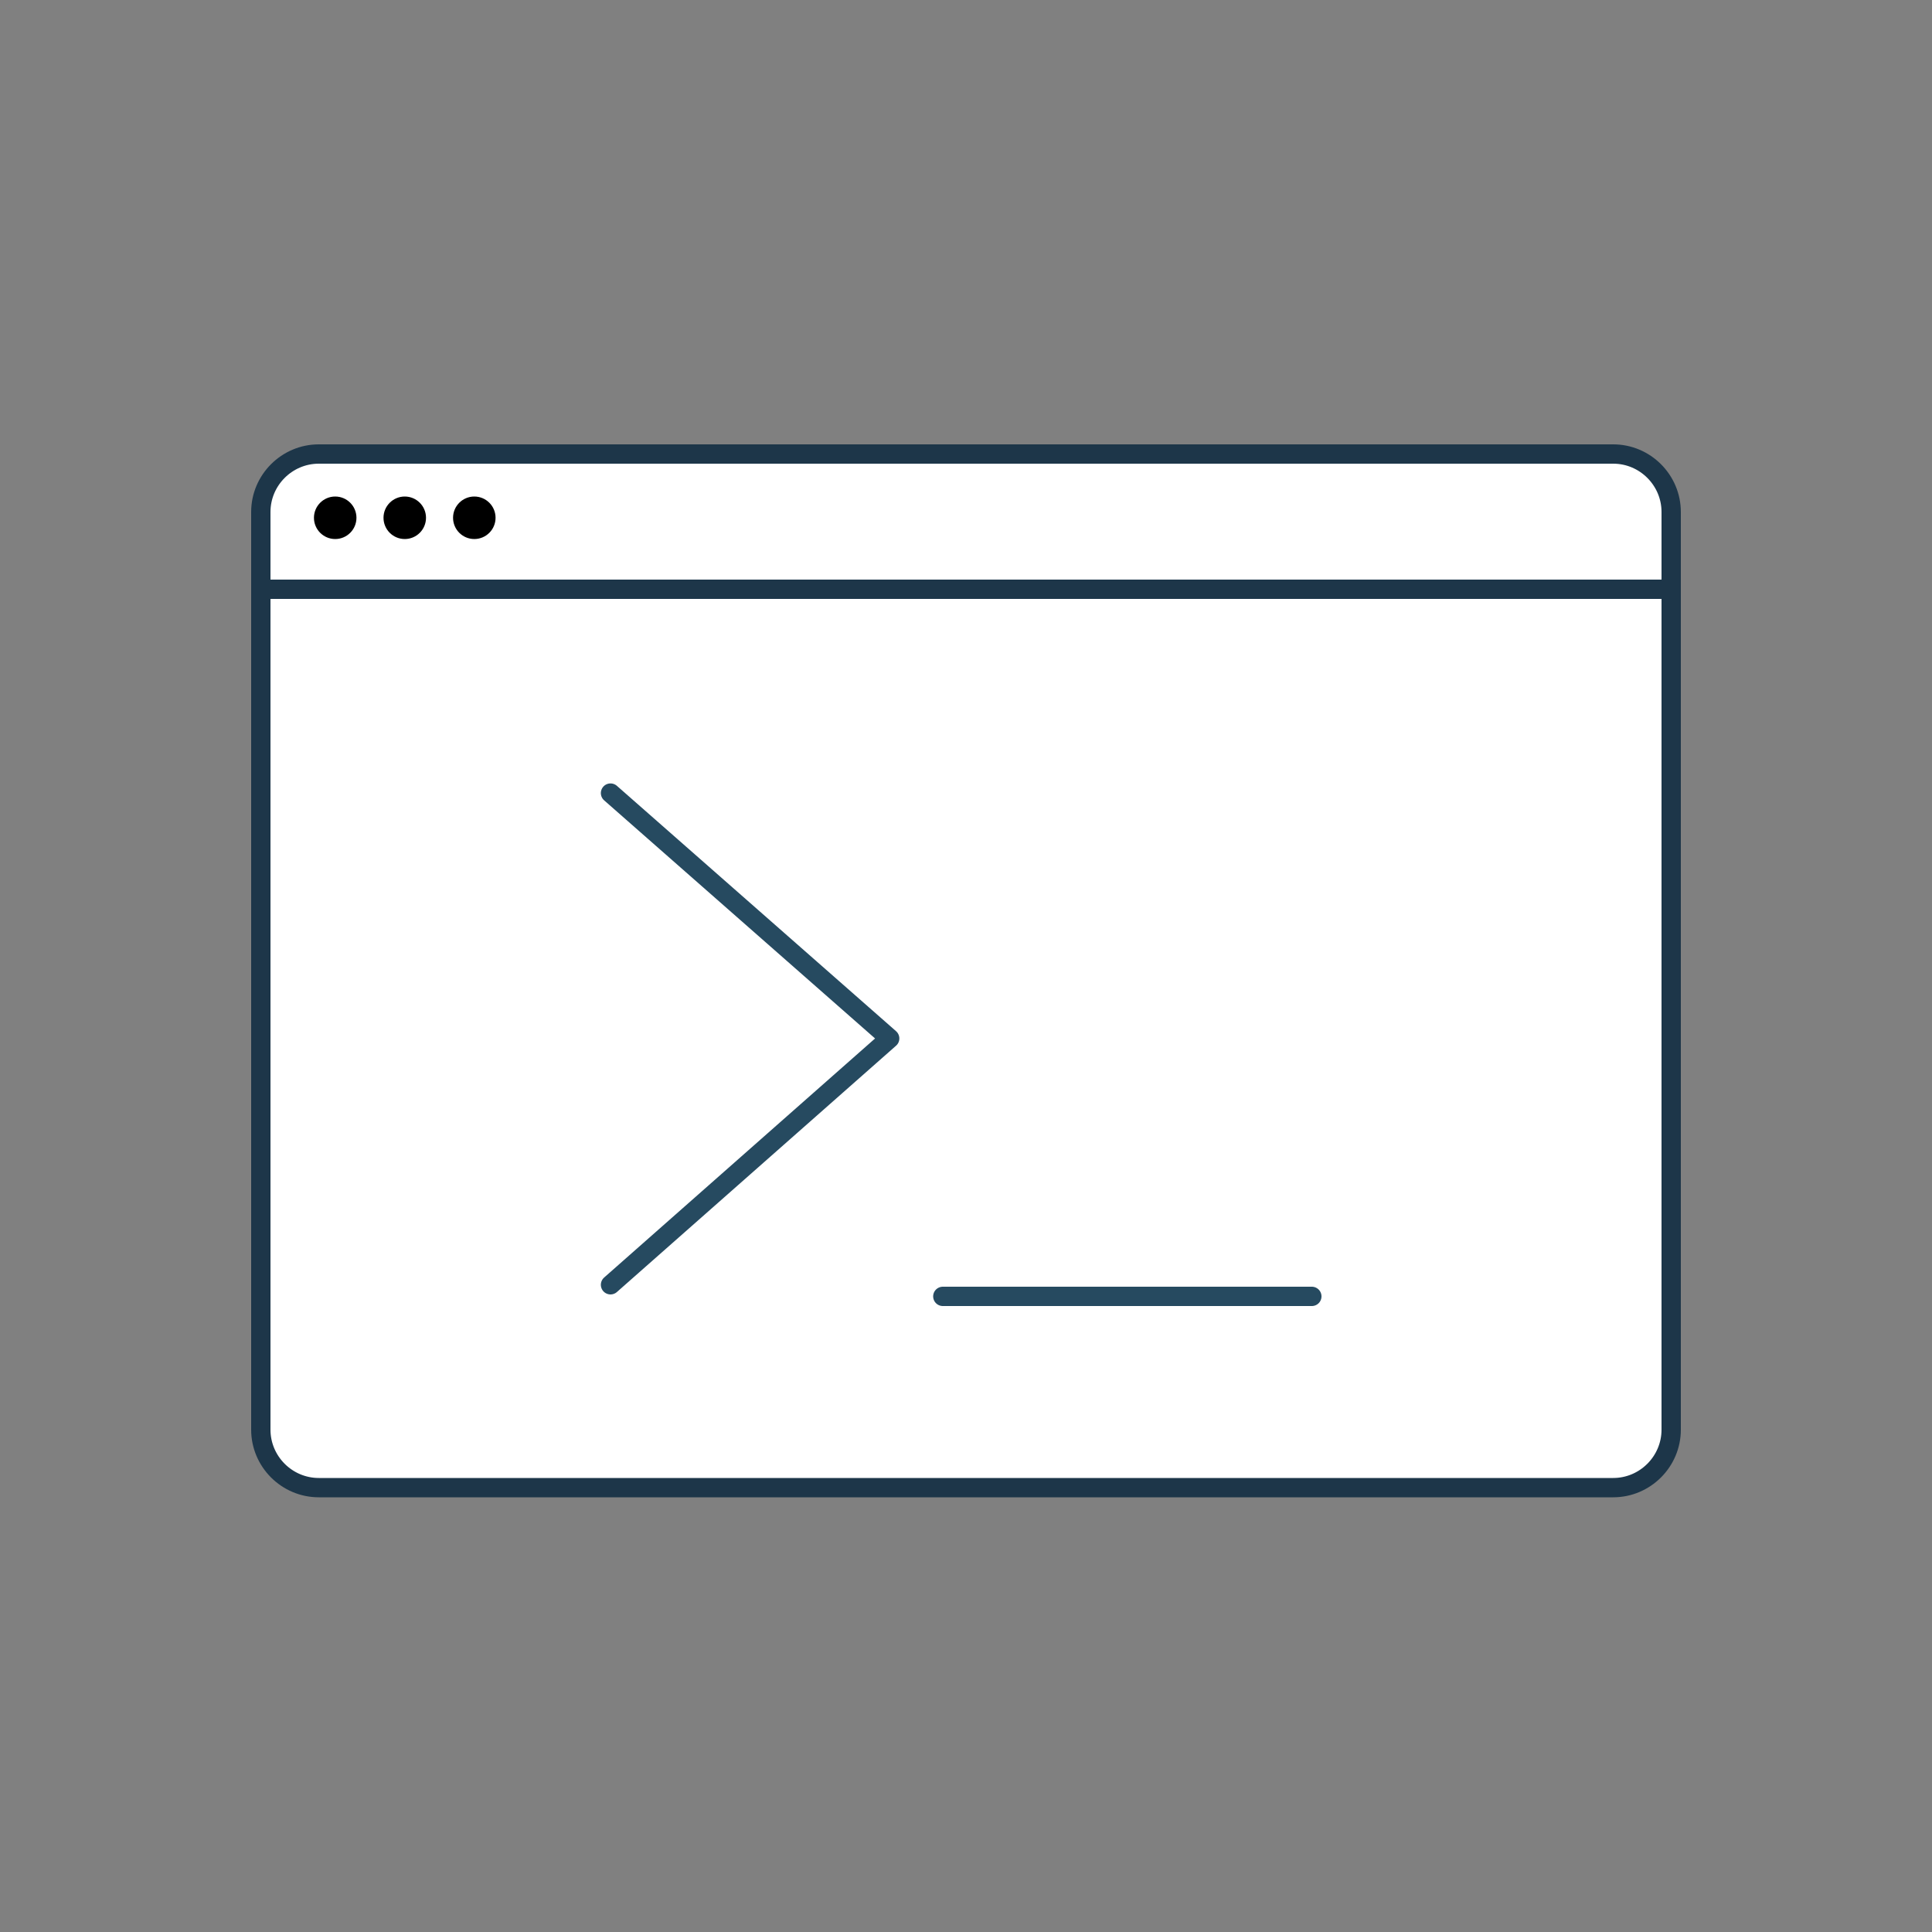 <?xml version="1.0" encoding="utf-8"?>
<!-- Generator: Adobe Illustrator 19.1.0, SVG Export Plug-In . SVG Version: 6.00 Build 0)  -->
<svg version="1.1" id="Layer_1" xmlns="http://www.w3.org/2000/svg" xmlns:xlink="http://www.w3.org/1999/xlink" x="0px" y="0px"
	 viewBox="0 0 200 200" style="enable-background:new 0 0 200 200;" xml:space="preserve">
<rect x="0" y="0" width="200" height="200" fill="#808080" stroke="none"/>
<line style="fill:none;stroke:#1D3649;stroke-width:2;" x1="27" y1="61" x2="173" y2="61"/>
<path style="fill:#FFFFFF;stroke:#1D3649;stroke-width:2;" d="M173,148c0,3.3-2.7,6-6,6H33c-3.3,0-6-2.7-6-6V53c0-3.3,2.7-6,6-6h134
	c3.3,0,6,2.7,6,6V148z"/>
<circle cx="34.7" cy="53.6" r="2.2"/>
<circle cx="41.9" cy="53.6" r="2.2"/>
<circle cx="49.1" cy="53.6" r="2.2"/>
<g>
	
		<polyline style="fill:none;stroke:#264A60;stroke-width:2;stroke-linecap:round;stroke-linejoin:round;stroke-miterlimit:10;" points="
		63.2,133 92.1,107.5 63.2,82.1 	"/>
	
		<line style="fill:none;stroke:#264A60;stroke-width:2;stroke-linecap:round;stroke-linejoin:round;stroke-miterlimit:10;" x1="97.6" y1="134.2" x2="135.8" y2="134.2"/>
</g>
<line style="fill:none;stroke:#1D3649;stroke-width:2;" x1="27" y1="61" x2="173" y2="61"/>
</svg>
